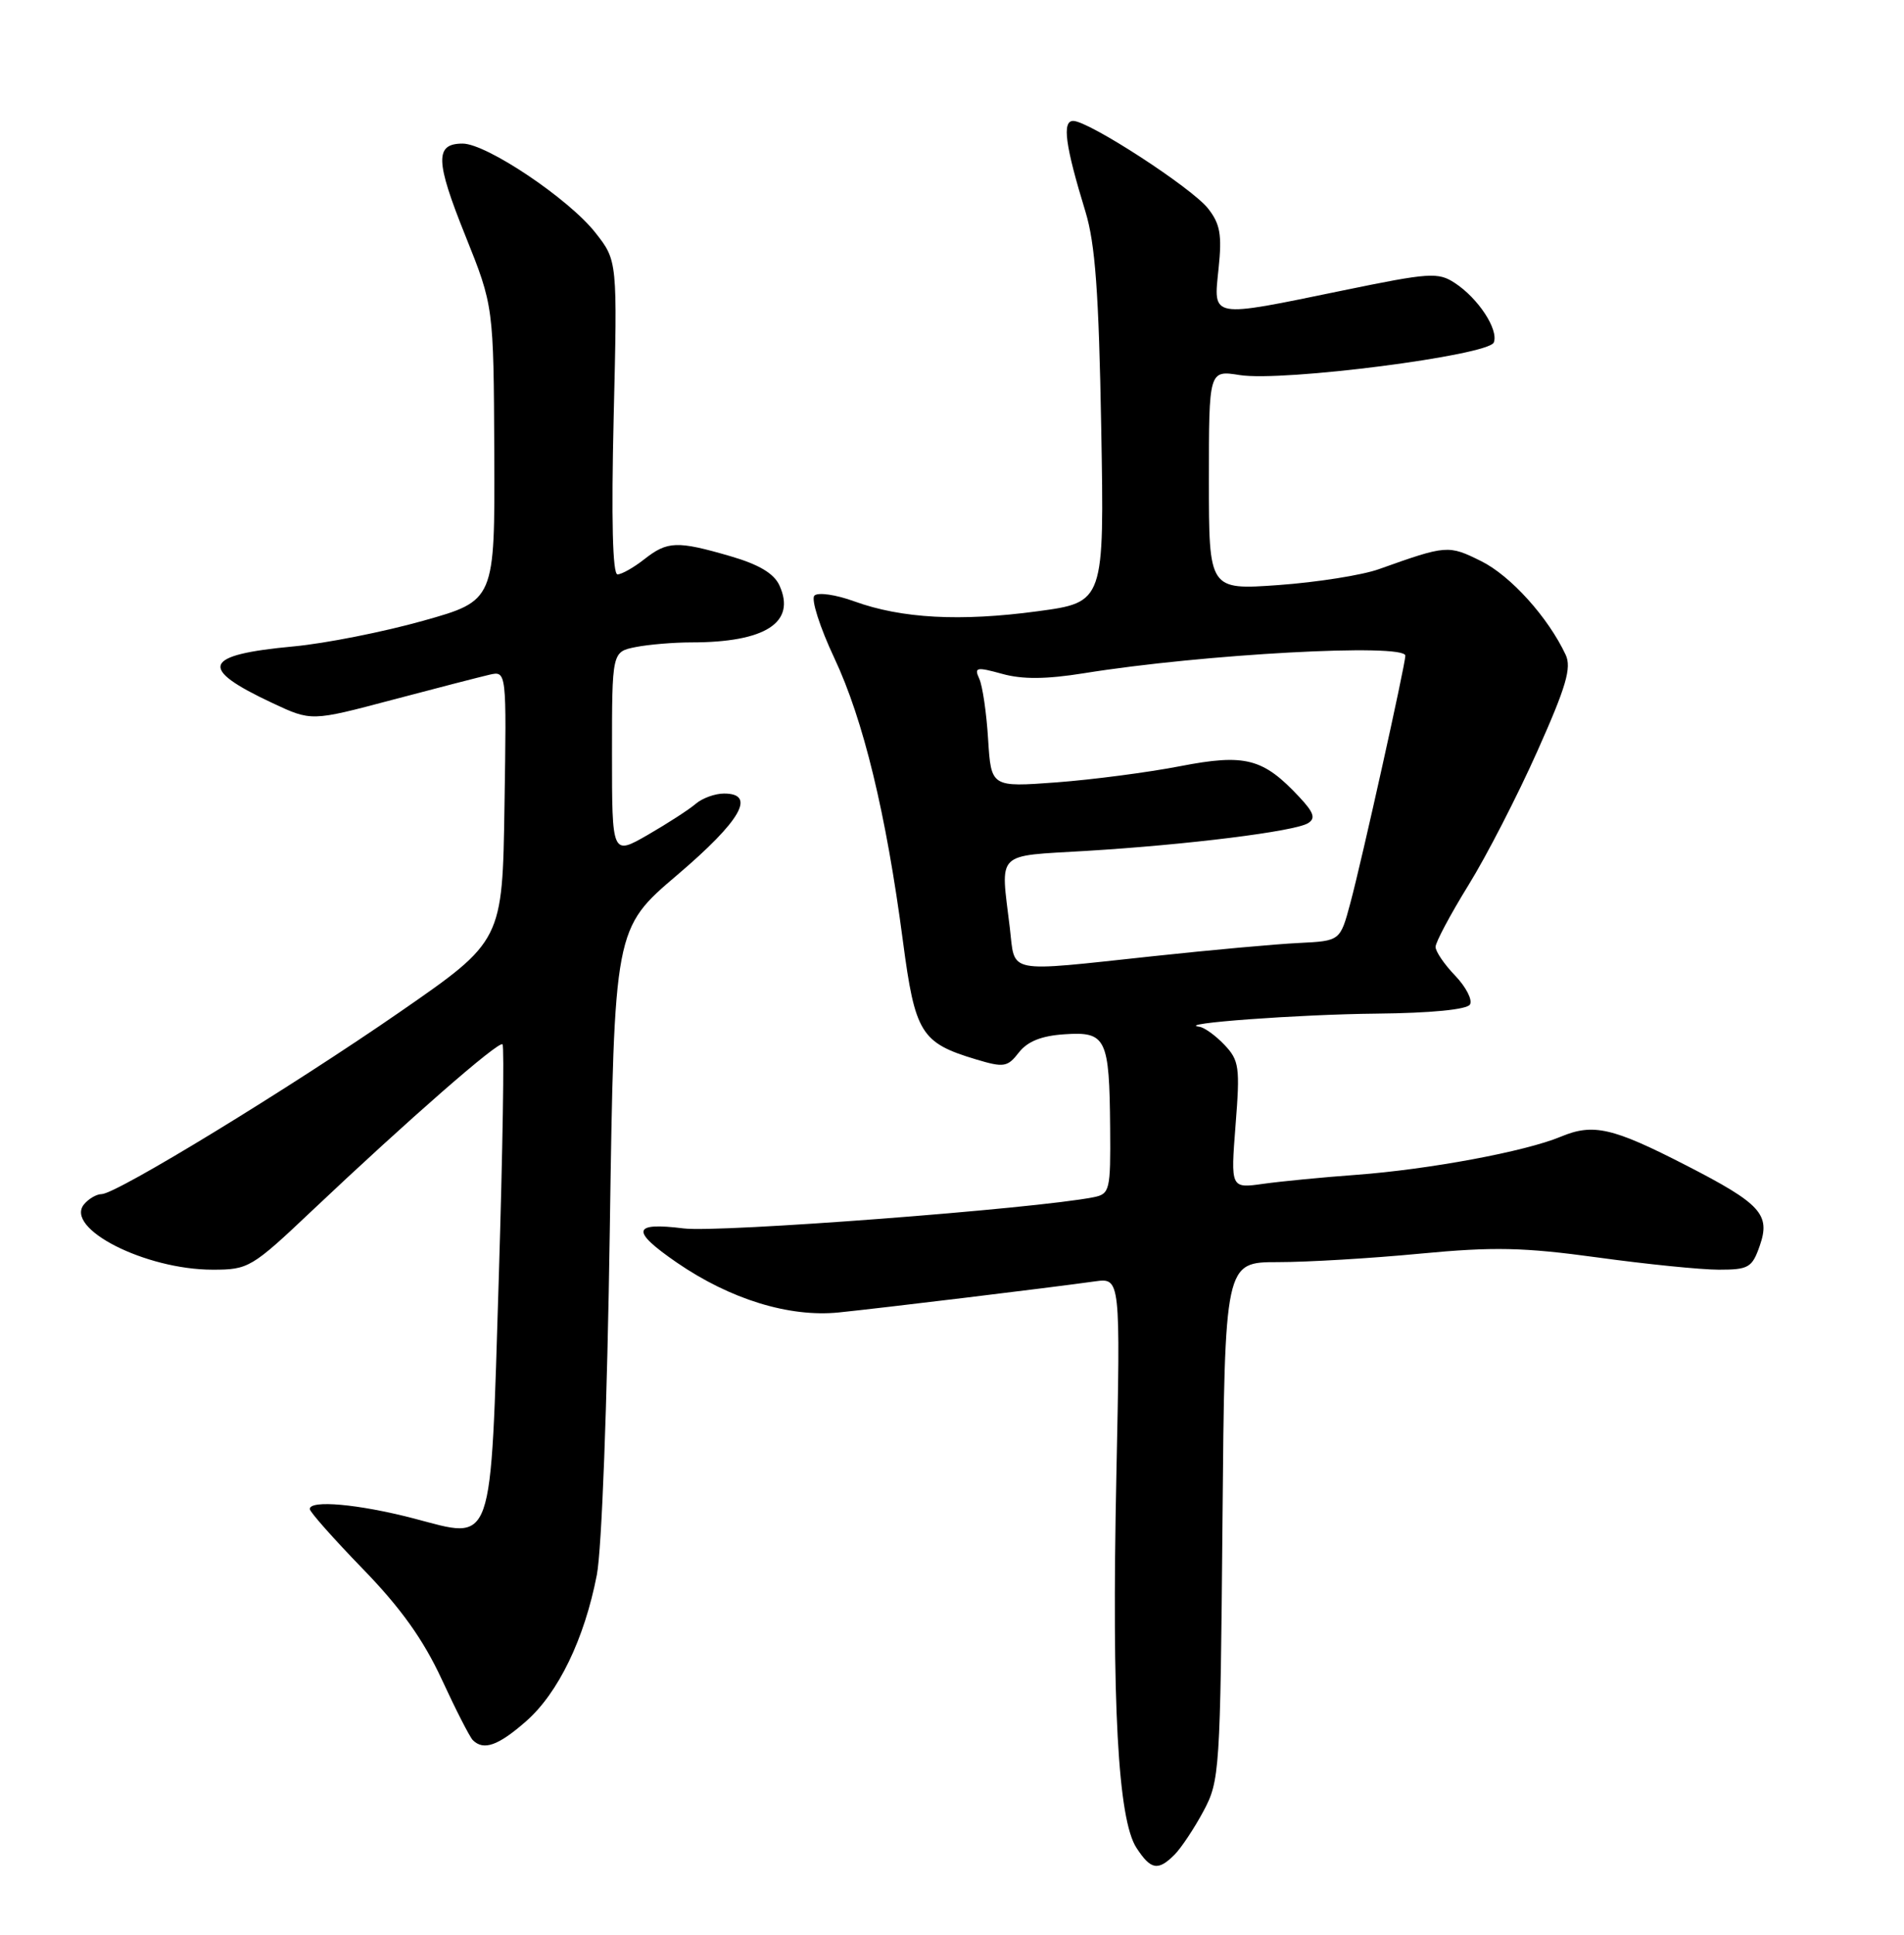 <?xml version="1.0" encoding="UTF-8" standalone="no"?>
<!DOCTYPE svg PUBLIC "-//W3C//DTD SVG 1.1//EN" "http://www.w3.org/Graphics/SVG/1.1/DTD/svg11.dtd" >
<svg xmlns="http://www.w3.org/2000/svg" xmlns:xlink="http://www.w3.org/1999/xlink" version="1.1" viewBox="0 0 252 256">
 <g >
 <path fill="currentColor"
d=" M 155.46 245.40 C 156.34 244.51 158.06 241.93 159.28 239.65 C 161.43 235.63 161.51 234.41 161.80 201.25 C 162.10 167.00 162.10 167.00 169.14 167.00 C 173.02 167.00 181.47 166.50 187.93 165.88 C 197.74 164.95 201.62 165.04 211.43 166.38 C 217.89 167.27 225.12 168.00 227.49 168.00 C 231.43 168.00 231.90 167.73 232.91 164.83 C 234.35 160.69 233.07 159.28 223.15 154.19 C 213.43 149.20 210.87 148.61 206.58 150.40 C 201.90 152.36 189.19 154.73 179.50 155.45 C 175.10 155.77 169.56 156.31 167.19 156.64 C 162.88 157.25 162.88 157.25 163.53 148.87 C 164.14 141.20 164.01 140.31 162.06 138.25 C 160.88 137.01 159.38 135.93 158.71 135.85 C 155.43 135.43 171.91 134.22 182.19 134.12 C 189.37 134.05 194.14 133.58 194.55 132.92 C 194.92 132.32 194.04 130.61 192.61 129.11 C 191.17 127.62 190.00 125.90 190.00 125.29 C 190.00 124.68 191.96 121.00 194.36 117.11 C 196.77 113.22 200.86 105.25 203.47 99.40 C 207.29 90.86 208.02 88.35 207.22 86.64 C 204.89 81.67 199.93 76.18 196.04 74.25 C 191.68 72.09 191.48 72.11 182.50 75.31 C 180.30 76.10 174.34 77.04 169.25 77.41 C 160.00 78.07 160.00 78.07 160.00 63.52 C 160.00 48.98 160.00 48.98 164.08 49.63 C 169.76 50.54 197.05 47.03 197.71 45.31 C 198.36 43.61 195.66 39.48 192.56 37.45 C 190.34 35.99 189.21 36.07 177.71 38.44 C 160.02 42.08 160.60 42.18 161.28 35.54 C 161.75 31.07 161.49 29.62 159.89 27.59 C 157.74 24.85 144.10 16.00 142.04 16.00 C 140.54 16.00 140.99 19.28 143.66 28.00 C 144.96 32.26 145.43 38.69 145.75 56.60 C 146.16 79.69 146.16 79.69 137.33 80.88 C 127.10 82.26 119.33 81.84 113.07 79.57 C 110.63 78.68 108.26 78.34 107.79 78.81 C 107.32 79.28 108.51 83.00 110.43 87.08 C 114.27 95.24 117.28 107.63 119.50 124.50 C 121.11 136.72 121.89 137.99 129.20 140.18 C 132.86 141.28 133.35 141.20 134.85 139.26 C 136.00 137.79 137.84 137.05 140.91 136.85 C 146.41 136.48 146.83 137.36 146.93 149.23 C 147.00 157.51 146.88 157.98 144.75 158.41 C 137.06 159.94 95.19 163.13 90.49 162.54 C 83.67 161.69 83.44 162.83 89.58 167.06 C 96.64 171.91 104.45 174.32 111.00 173.66 C 116.68 173.08 138.91 170.39 144.90 169.55 C 148.30 169.08 148.30 169.08 147.75 195.46 C 147.13 225.40 147.96 240.77 150.42 244.51 C 152.32 247.42 153.27 247.59 155.46 245.40 Z  M 69.63 227.75 C 73.89 224.01 77.35 216.86 78.99 208.40 C 79.65 204.98 80.37 185.77 80.71 162.68 C 81.30 122.86 81.30 122.86 89.65 115.76 C 98.07 108.59 100.13 105.00 95.83 105.00 C 94.63 105.00 92.95 105.61 92.08 106.36 C 91.21 107.11 88.36 108.95 85.75 110.46 C 81.00 113.19 81.00 113.19 81.00 99.72 C 81.00 86.25 81.00 86.25 84.12 85.62 C 85.84 85.28 89.16 85.00 91.50 85.00 C 101.32 85.00 105.40 82.36 103.16 77.46 C 102.44 75.88 100.45 74.69 96.66 73.59 C 89.61 71.54 88.34 71.59 85.27 74.00 C 83.87 75.10 82.28 76.00 81.73 76.00 C 81.08 76.00 80.90 68.75 81.22 55.25 C 81.72 34.50 81.72 34.50 78.81 30.80 C 75.29 26.31 64.39 19.00 61.23 19.00 C 57.54 19.00 57.61 21.29 61.59 31.18 C 65.33 40.50 65.33 40.50 65.42 59.98 C 65.50 79.47 65.50 79.47 56.00 82.14 C 50.77 83.61 43.06 85.14 38.87 85.53 C 26.81 86.65 26.16 88.39 36.07 93.03 C 41.21 95.44 41.21 95.44 51.85 92.62 C 57.71 91.07 63.52 89.57 64.77 89.28 C 67.05 88.76 67.05 88.76 66.77 106.63 C 66.50 124.50 66.50 124.50 53.00 133.85 C 38.43 143.93 15.40 158.00 13.45 158.00 C 12.79 158.00 11.75 158.60 11.13 159.34 C 8.48 162.53 19.22 168.00 28.15 168.00 C 32.89 168.00 33.31 167.75 41.27 160.22 C 54.04 148.15 66.02 137.68 66.51 138.18 C 66.76 138.42 66.53 152.26 66.02 168.94 C 64.89 205.38 65.48 203.71 54.70 200.90 C 47.42 199.01 41.00 198.44 41.00 199.67 C 41.00 200.05 44.16 203.61 48.03 207.60 C 53.06 212.78 56.02 216.94 58.45 222.17 C 60.31 226.20 62.17 229.84 62.58 230.25 C 64.01 231.67 65.94 230.99 69.63 227.75 Z  M 133.65 122.75 C 132.42 112.51 131.61 113.32 143.75 112.59 C 157.16 111.78 171.37 110.01 173.12 108.92 C 174.15 108.29 173.90 107.52 171.97 105.46 C 167.17 100.32 164.82 99.71 156.19 101.38 C 151.96 102.20 144.60 103.16 139.84 103.52 C 131.18 104.16 131.18 104.16 130.78 97.83 C 130.57 94.35 130.04 90.74 129.61 89.81 C 128.91 88.29 129.22 88.22 132.63 89.16 C 135.32 89.91 138.46 89.88 143.46 89.08 C 159.23 86.54 186.00 85.09 186.00 86.76 C 186.00 87.94 180.24 113.87 178.72 119.50 C 177.38 124.50 177.38 124.50 171.94 124.77 C 168.95 124.91 160.25 125.70 152.62 126.52 C 132.86 128.63 134.39 128.93 133.65 122.75 Z "/>
</g>
</svg>